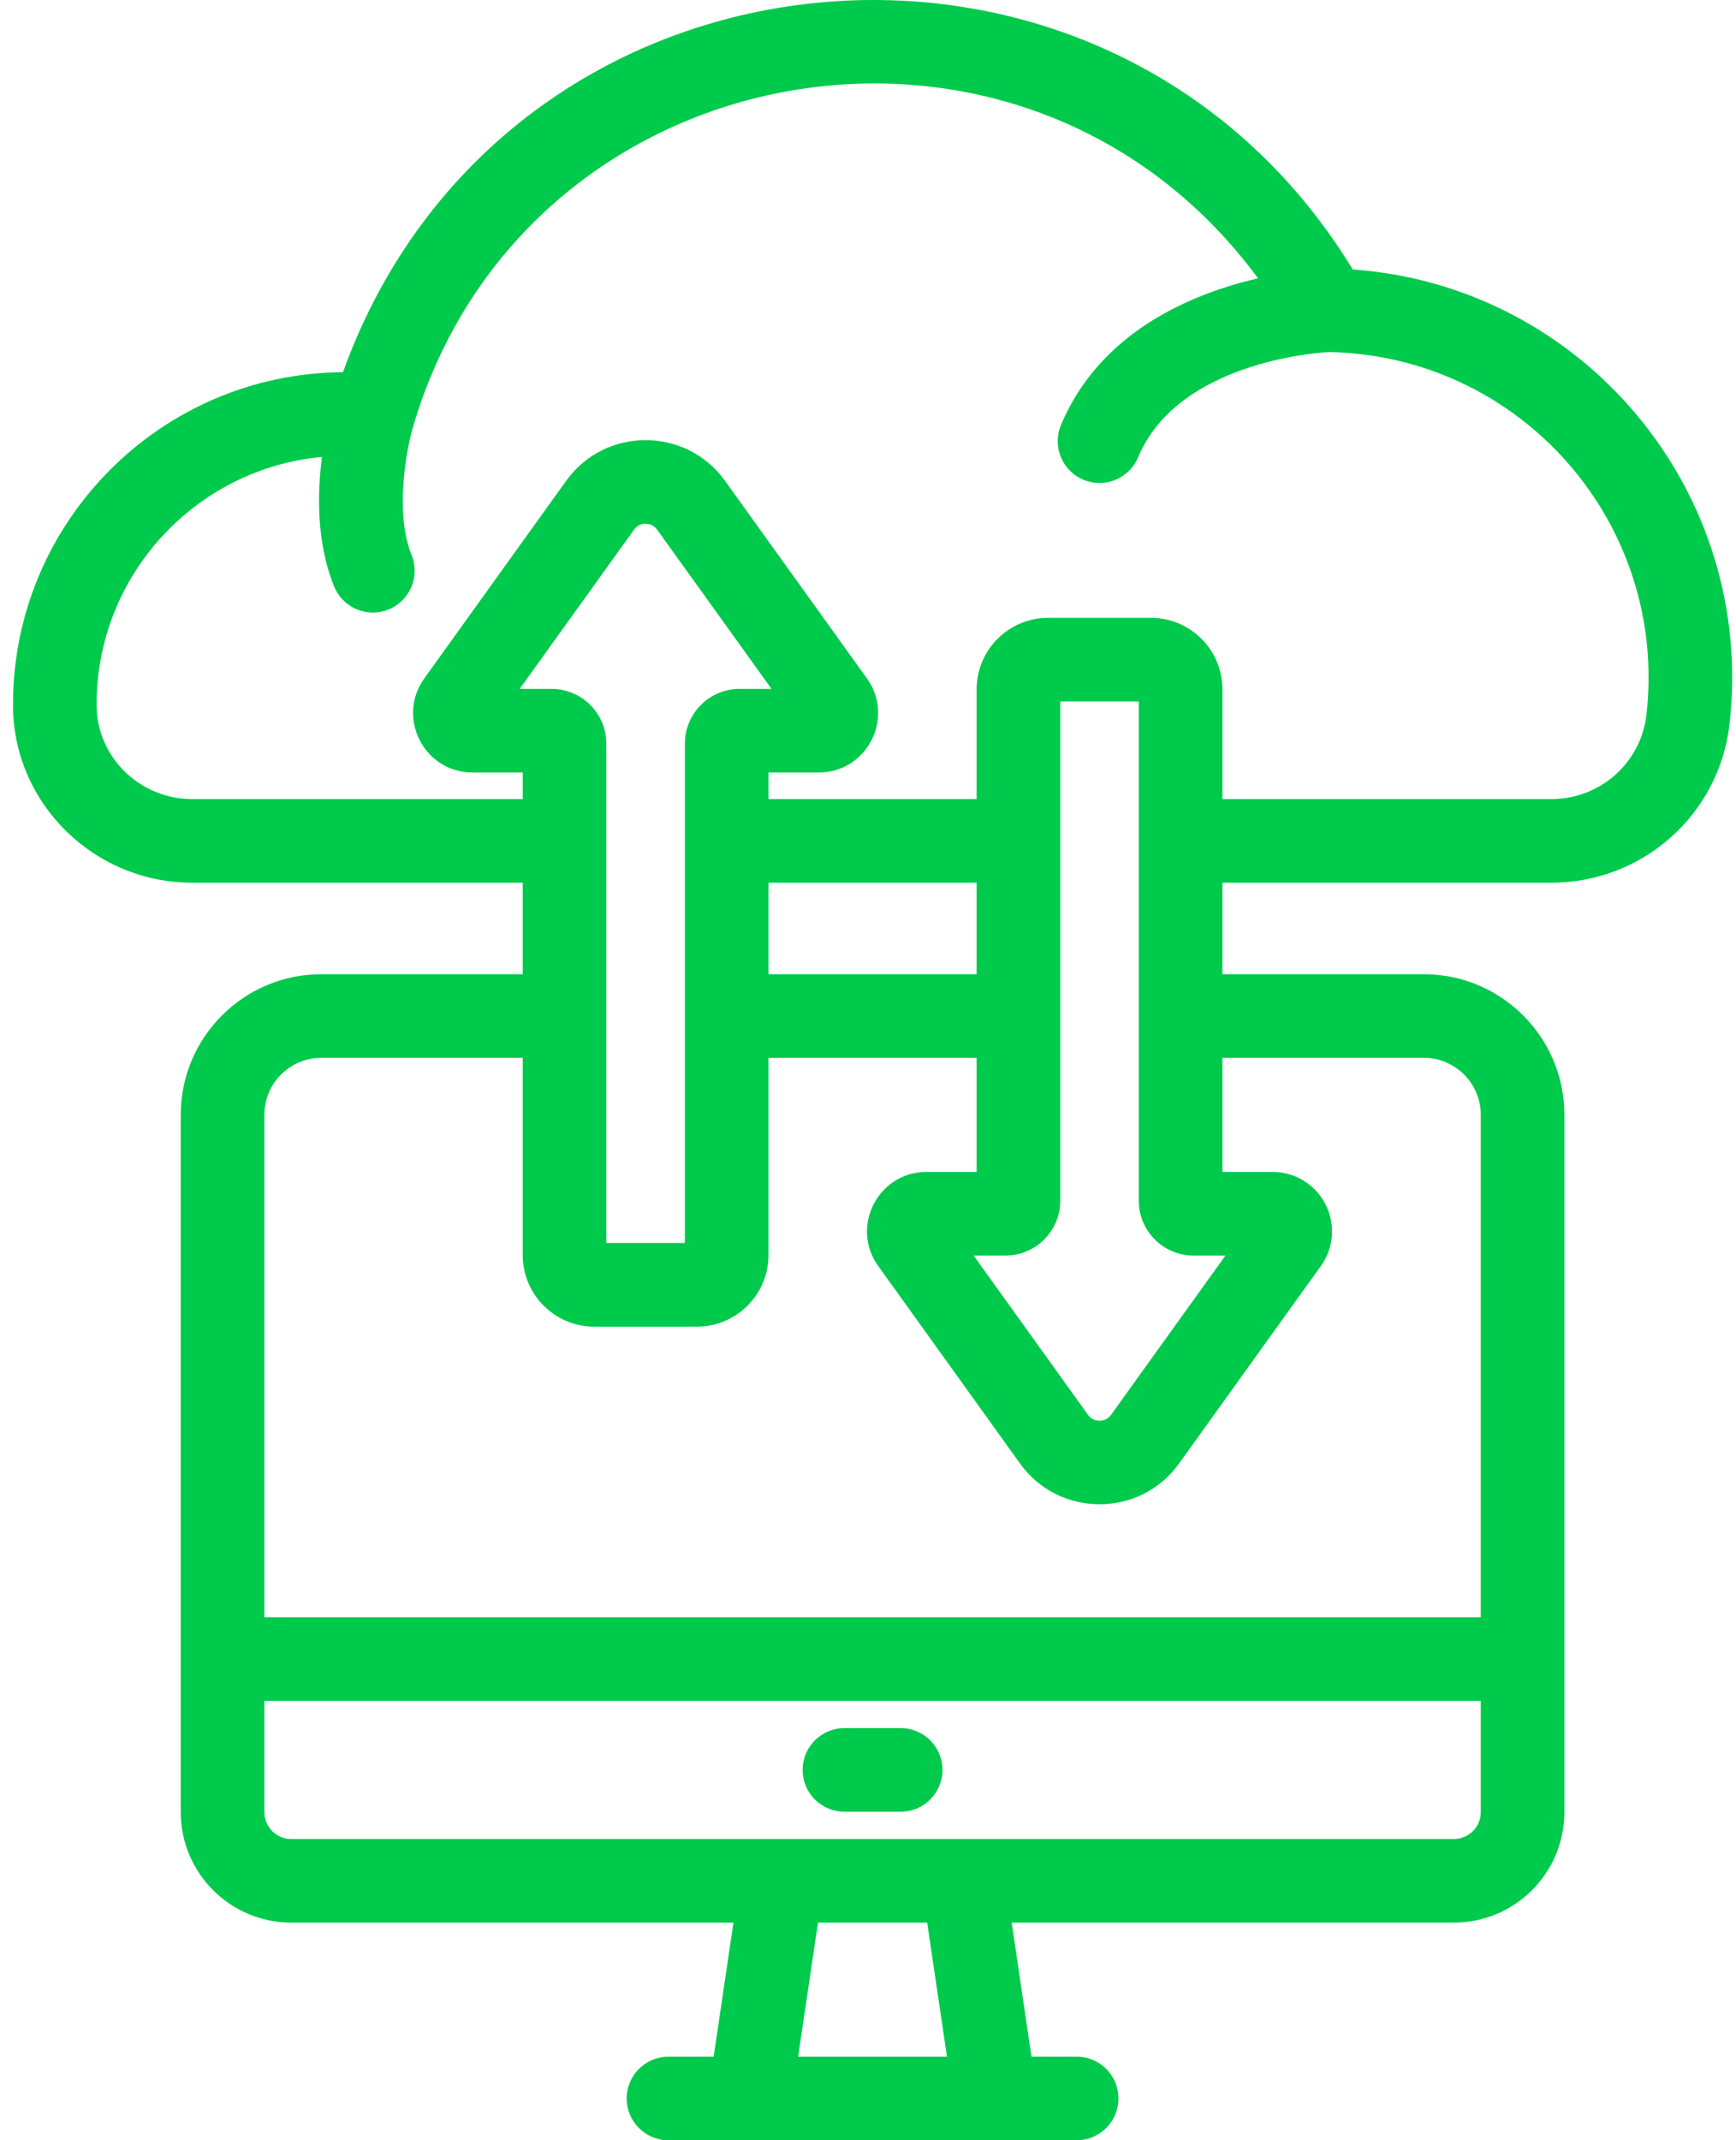 <svg width="86" height="106" viewBox="0 0 86 106" fill="none" xmlns="http://www.w3.org/2000/svg">
<path d="M67.013 13.345C54.881 -6.537 24.953 -3.681 16.991 18.434C7.967 18.49 0.644 25.847 0.644 34.884V34.968C0.668 39.793 4.653 43.718 9.526 43.718H25.895V48.249H15.917C12.077 48.249 8.954 51.372 8.954 55.212V89.748C8.954 92.765 11.409 95.219 14.426 95.219H36.335L35.354 101.859H33.115C31.973 101.859 31.045 102.786 31.045 103.929C31.045 105.072 31.973 106 33.115 106H53.337C54.48 106 55.407 105.072 55.407 103.929C55.407 102.786 54.48 101.859 53.337 101.859H51.098L50.117 95.219H72.027C75.043 95.219 77.498 92.765 77.498 89.748V55.212C77.498 51.373 74.374 48.249 70.535 48.249H60.557V43.718H76.853C81.375 43.718 85.168 40.344 85.678 35.869C86.986 24.397 78.478 14.169 67.013 13.345ZM56.416 59.471C56.416 60.967 57.632 62.183 59.127 62.183H60.708L55.041 70.07C54.858 70.325 54.605 70.364 54.47 70.364C54.335 70.364 54.081 70.325 53.898 70.07L48.232 62.183H49.813C51.307 62.183 52.524 60.967 52.524 59.471V34.74H56.416V59.471ZM48.382 48.249H38.069V43.718H48.382V48.249ZM33.928 36.83V61.561H30.036V36.83C30.036 35.334 28.82 34.118 27.325 34.118H25.744L31.411 26.231C31.691 25.839 32.272 25.838 32.553 26.231L38.22 34.118H36.639C35.144 34.118 33.928 35.334 33.928 36.83ZM46.912 101.859H39.54L40.521 95.219H45.931L46.912 101.859ZM70.535 52.39C72.091 52.39 73.356 53.656 73.356 55.212V80.097H69.529C68.386 80.097 67.458 81.024 67.458 82.168C67.458 83.311 68.386 84.238 69.529 84.238H73.356V89.748C73.356 90.482 72.759 91.078 72.027 91.078H14.425C13.692 91.078 13.096 90.482 13.096 89.748V84.238H69.558C70.702 84.238 71.63 83.311 71.63 82.168C71.63 81.024 70.702 80.097 69.558 80.097H13.096V55.212C13.096 53.656 14.361 52.39 15.917 52.39H25.895V62.164C25.895 64.115 27.483 65.703 29.434 65.703H34.531C36.482 65.703 38.069 64.115 38.069 62.164V52.39H48.382V58.041H45.897C43.502 58.041 42.108 60.756 43.507 62.702L50.534 72.487C52.465 75.174 56.474 75.175 58.405 72.487L65.433 62.702C66.08 61.801 66.168 60.629 65.661 59.641C65.155 58.655 64.151 58.041 63.043 58.041H60.557V52.39H70.535ZM81.563 35.401C81.292 37.782 79.267 39.577 76.853 39.577H60.557V34.138C60.557 32.186 58.969 30.599 57.018 30.599H51.921C49.97 30.599 48.382 32.186 48.382 34.138V39.577H38.069V38.26H40.555C42.95 38.26 44.344 35.545 42.945 33.599L35.917 23.814C33.986 21.127 29.978 21.126 28.047 23.814L21.019 33.599C19.621 35.545 21.014 38.26 23.41 38.26H25.895V39.577H9.526C6.924 39.577 4.798 37.5 4.785 34.941V34.884C4.785 28.484 9.696 23.21 15.948 22.63C15.717 24.443 15.674 26.885 16.552 29.046C16.985 30.111 18.195 30.614 19.25 30.185C20.309 29.754 20.82 28.547 20.389 27.488C19.535 25.384 20.148 22.207 20.456 21.161L20.456 21.158L20.457 21.154C25.964 2.379 50.682 -2.011 62.321 13.784C59.108 14.527 54.51 16.39 52.559 21.05C52.118 22.105 52.615 23.319 53.67 23.76C53.931 23.869 54.202 23.921 54.469 23.921C55.278 23.921 56.047 23.443 56.38 22.649C58.339 17.968 65.164 17.472 65.808 17.436C75.304 17.596 82.645 25.89 81.563 35.401Z" fill="#00CA4C"/>
<path d="M44.619 85.587H41.832C40.689 85.587 39.761 86.515 39.761 87.658C39.761 88.802 40.689 89.729 41.832 89.729H44.619C45.763 89.729 46.69 88.802 46.69 87.658C46.69 86.515 45.763 85.587 44.619 85.587Z" fill="#00CA4C"/>
</svg>
